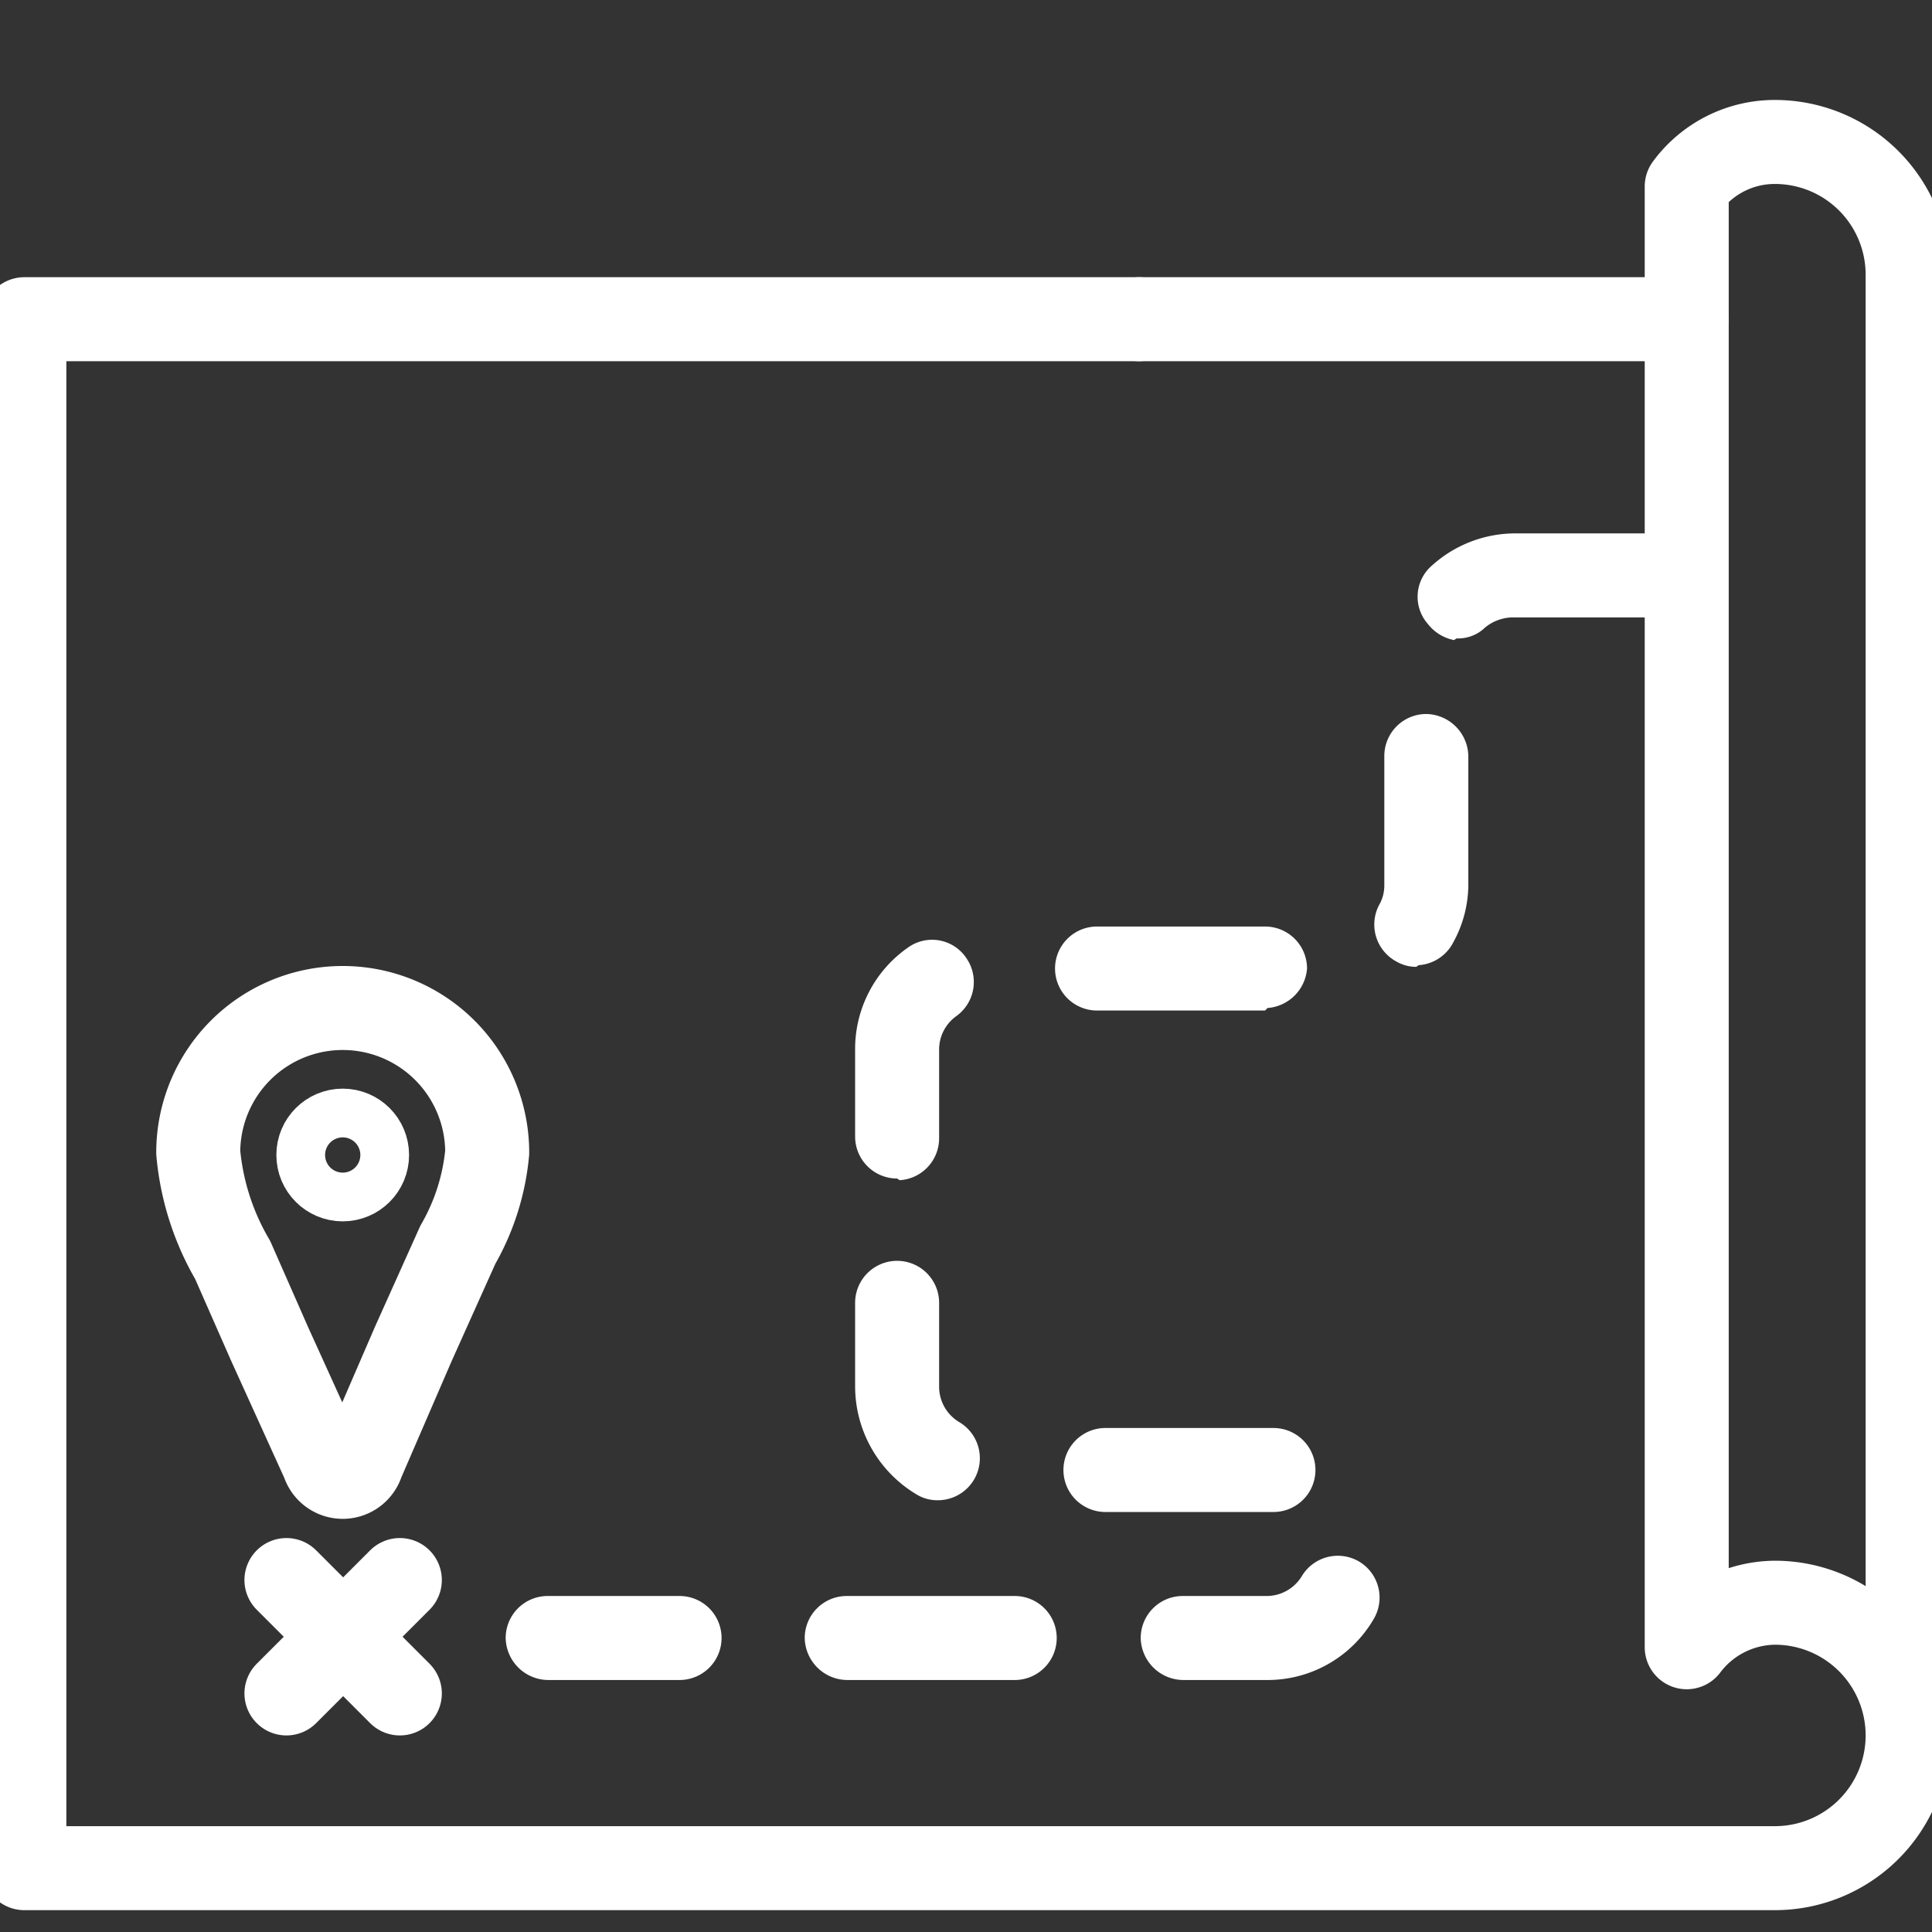 <svg xmlns="http://www.w3.org/2000/svg" viewBox="0 0 23 23"><rect x="0" y="0" width="23" height="23" fill="#333333" stroke="none"/><defs><style>.cls-1{fill:none;stroke:#fff;stroke-linecap:round;stroke-linejoin:round;}.cls-2{fill:#fff;}</style></defs><title>iconos</title><g id="lineas"><line class="cls-1" x1="13.56" y1="3.8" x2="20.08" y2="3.8"/><path class="cls-1" d="M22.71,20.66V3.27a1.58,1.58,0,0,0-1.58-1.58,1.3,1.3,0,0,0-1.05.53V19.61a1.33,1.33,0,0,1,1.05-.53,1.58,1.58,0,0,1,0,3.16H.29V3.8H13.56"/><path class="cls-1" d="M5.8,13.72a1.72,1.72,0,1,0-3.44,0A3.08,3.08,0,0,0,2.77,15l.44,1,.64,1.41h0a.24.24,0,0,0,.46,0L4.92,16l.53-1.18A2.71,2.71,0,0,0,5.8,13.72Z"/><circle class="cls-1" cx="4.08" cy="13.75" r="0.29"/><line class="cls-1" x1="3.41" y1="18.81" x2="4.76" y2="20.16"/><line class="cls-1" x1="4.76" y1="18.81" x2="3.41" y2="20.16"/><path class="cls-2" d="M15.08,20h-1a.51.51,0,0,1-.5-.5.5.5,0,0,1,.5-.5h1a.49.49,0,0,0,.42-.24.5.5,0,0,1,.68-.17.5.5,0,0,1,.17.69A1.46,1.46,0,0,1,15.08,20Zm-3,0h-2a.51.51,0,0,1-.5-.5.5.5,0,0,1,.5-.5h2a.5.5,0,0,1,.5.5A.5.5,0,0,1,12.09,20Zm-4,0H6.52a.51.51,0,0,1-.5-.5.5.5,0,0,1,.5-.5H8.09a.5.5,0,0,1,.5.5A.5.5,0,0,1,8.09,20Zm7.08-2h0l0-.5V18h-2a.5.5,0,0,1-.5-.5.5.5,0,0,1,.5-.5h2a.5.5,0,0,1,0,1Zm-4-.14a.47.47,0,0,1-.25-.07,1.5,1.5,0,0,1-.73-1.28v-1a.5.5,0,0,1,1,0v1a.49.49,0,0,0,.24.42.5.5,0,0,1-.26.93Zm-.48-3.83a.5.5,0,0,1-.5-.5V12.49a1.47,1.47,0,0,1,.63-1.21.49.49,0,0,1,.69.12.5.5,0,0,1-.12.7.49.49,0,0,0-.2.39v1.06A.5.5,0,0,1,10.71,14.05Zm4.38-2h-2a.5.5,0,0,1-.5-.5.5.5,0,0,1,.5-.5h2a.5.5,0,0,1,.5.5A.51.51,0,0,1,15.09,12Zm1.8-.52a.46.46,0,0,1-.23-.06.5.5,0,0,1-.21-.68.46.46,0,0,0,.06-.23V9a.5.5,0,0,1,.5-.5.51.51,0,0,1,.5.5v1.52a1.43,1.43,0,0,1-.18.7A.5.5,0,0,1,16.89,11.49Zm.45-3.89A.52.52,0,0,1,17,7.43a.49.49,0,0,1,.05-.7,1.48,1.48,0,0,1,1-.38h1.7a.5.5,0,0,1,.5.5.5.5,0,0,1-.5.5H18a.53.53,0,0,0-.32.12A.46.46,0,0,1,17.34,7.6Z"/></g></svg>